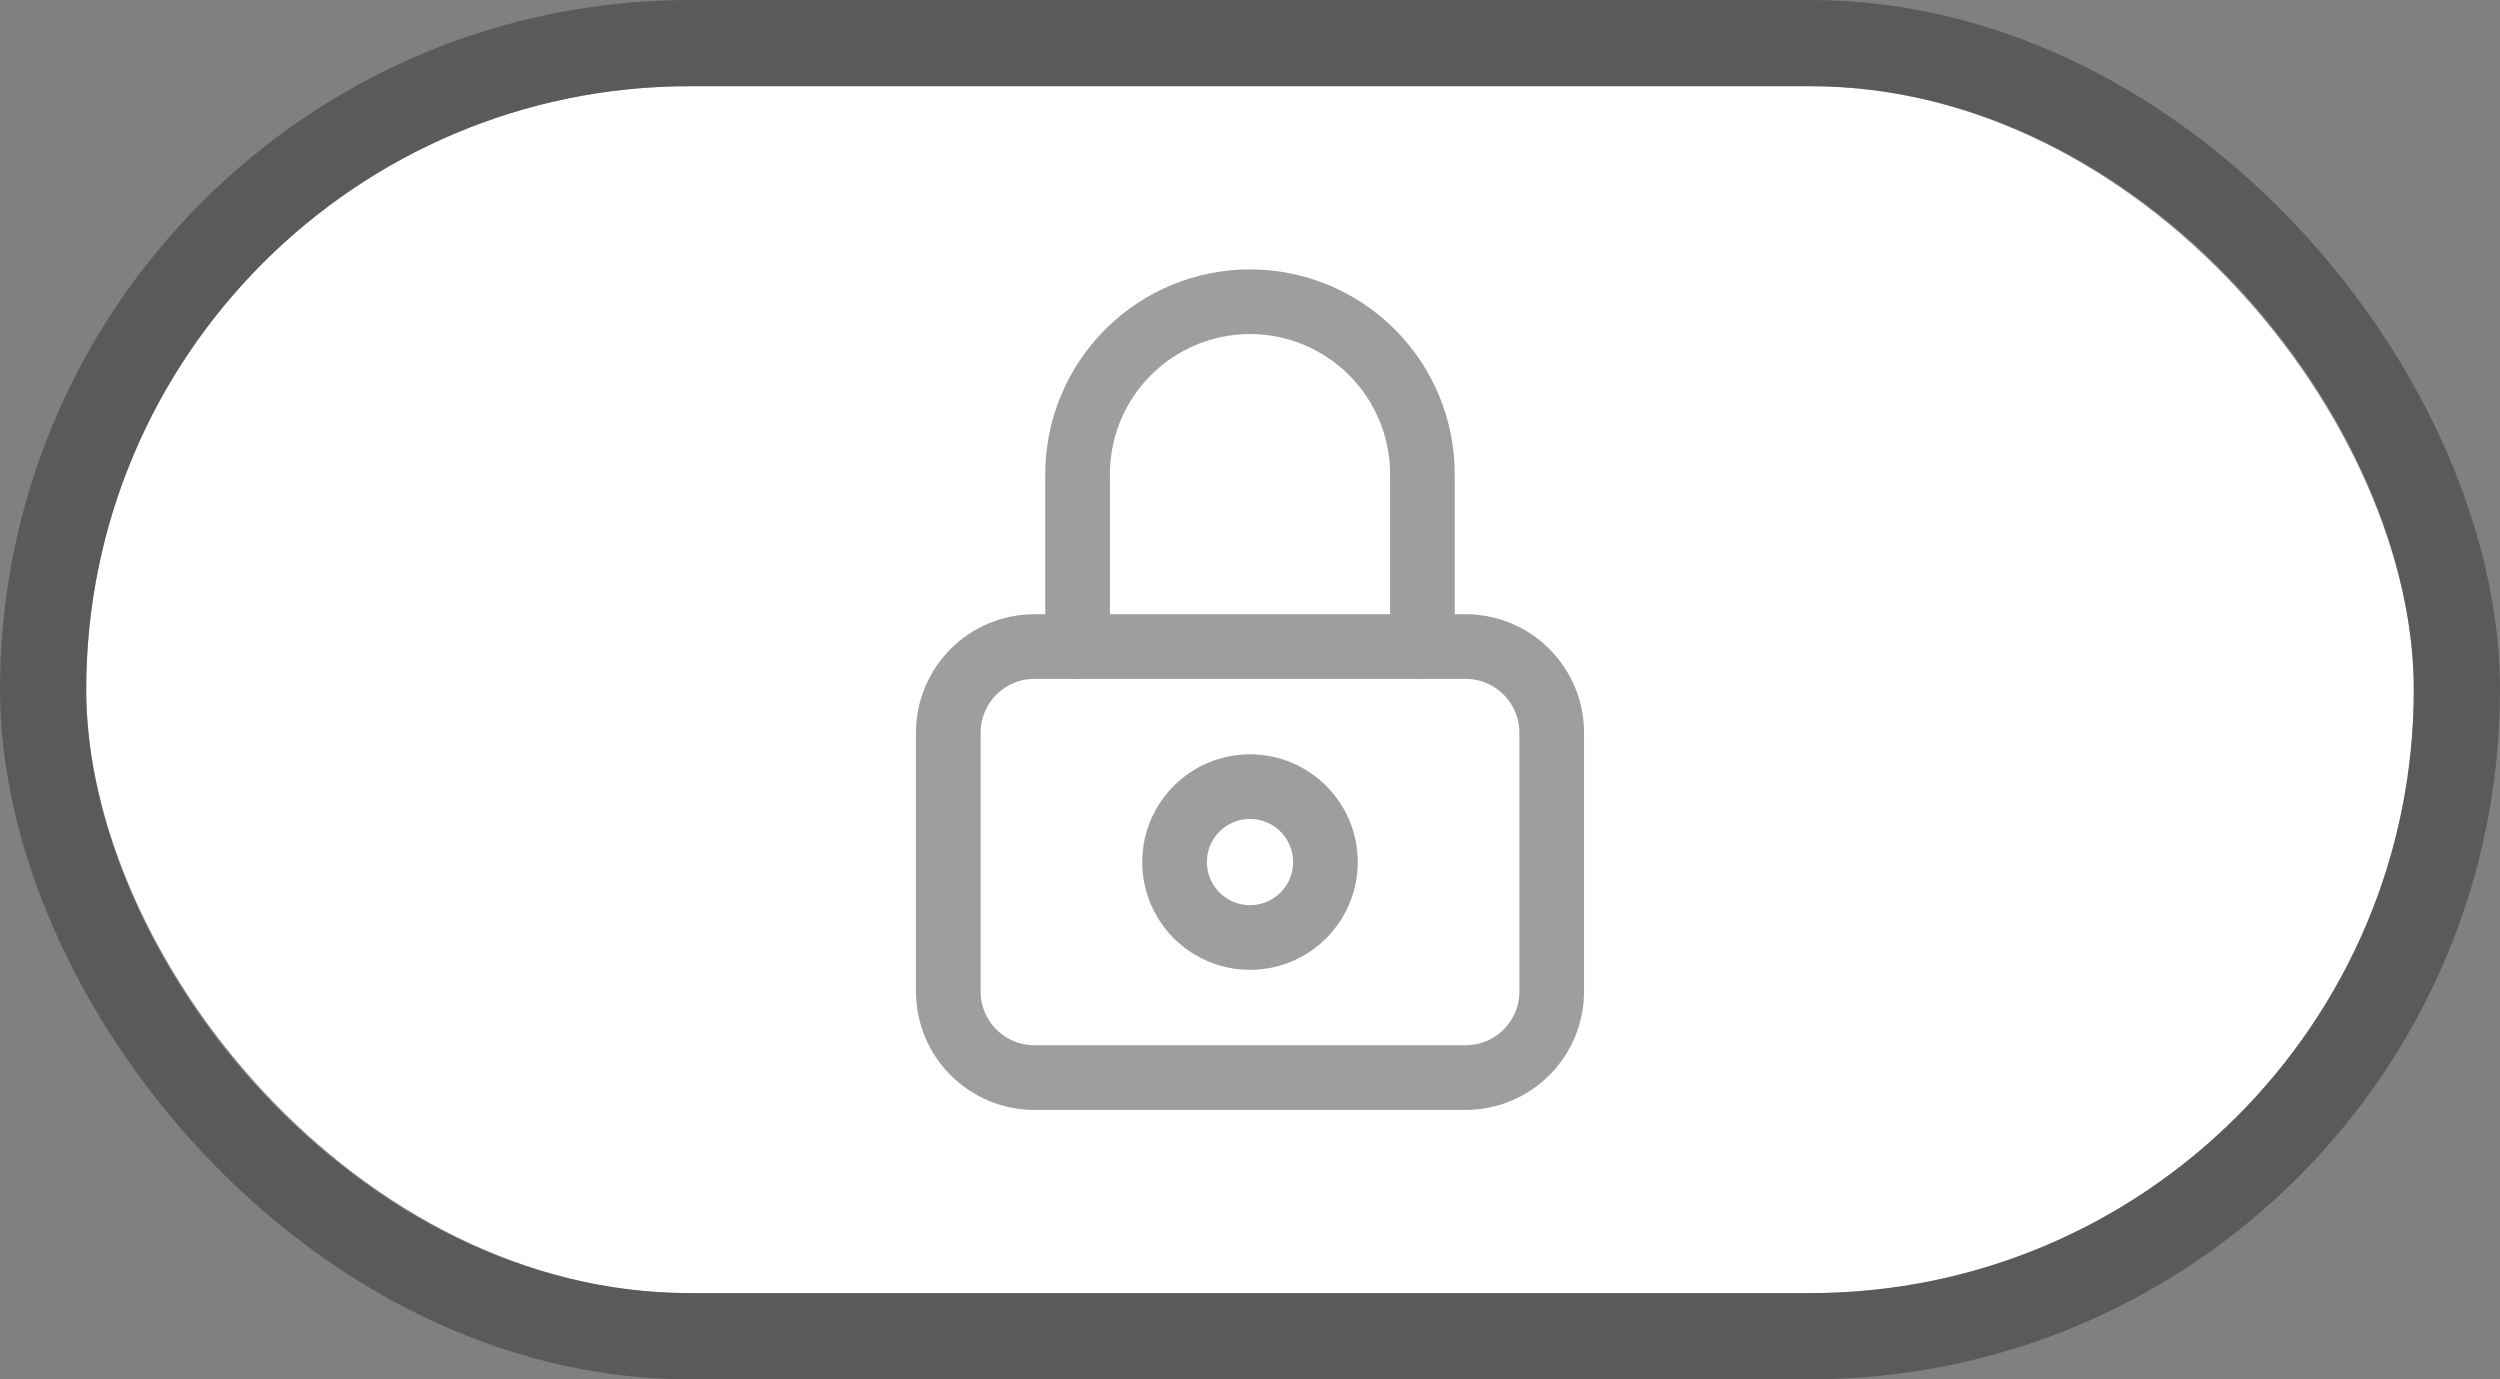<svg width="58" height="32" viewBox="0 0 58 32" fill="none" xmlns="http://www.w3.org/2000/svg">
<rect x="0" y="0" width="58" height="32" fill="#808080" stroke="none"/>
<rect x="2" y="2" width="54" height="28" rx="14" fill="white"/>
<rect x="1" y="1" width="56" height="30" rx="15" stroke="#3E3E3E" stroke-opacity="0.57" stroke-width="2"/>
<path d="M34 15H24C22.895 15 22 15.896 22 17V23C22 24.105 22.895 25 24 25H34C35.105 25 36 24.105 36 23V17C36 15.896 35.105 15 34 15Z" stroke="#9E9E9E" stroke-width="1.5" stroke-linecap="round" stroke-linejoin="round"/>
<path d="M29 21.75C29.966 21.75 30.75 20.966 30.75 20C30.75 19.034 29.966 18.25 29 18.25C28.034 18.25 27.25 19.034 27.25 20C27.25 20.966 28.034 21.75 29 21.75Z" stroke="#9E9E9E" stroke-width="1.5" stroke-linecap="round" stroke-linejoin="round"/>
<path d="M25 15V11C25 9.939 25.421 8.922 26.172 8.172C26.922 7.421 27.939 7 29 7C30.061 7 31.078 7.421 31.828 8.172C32.579 8.922 33 9.939 33 11V15" stroke="#9E9E9E" stroke-width="1.5" stroke-linecap="round" stroke-linejoin="round"/>
</svg>
